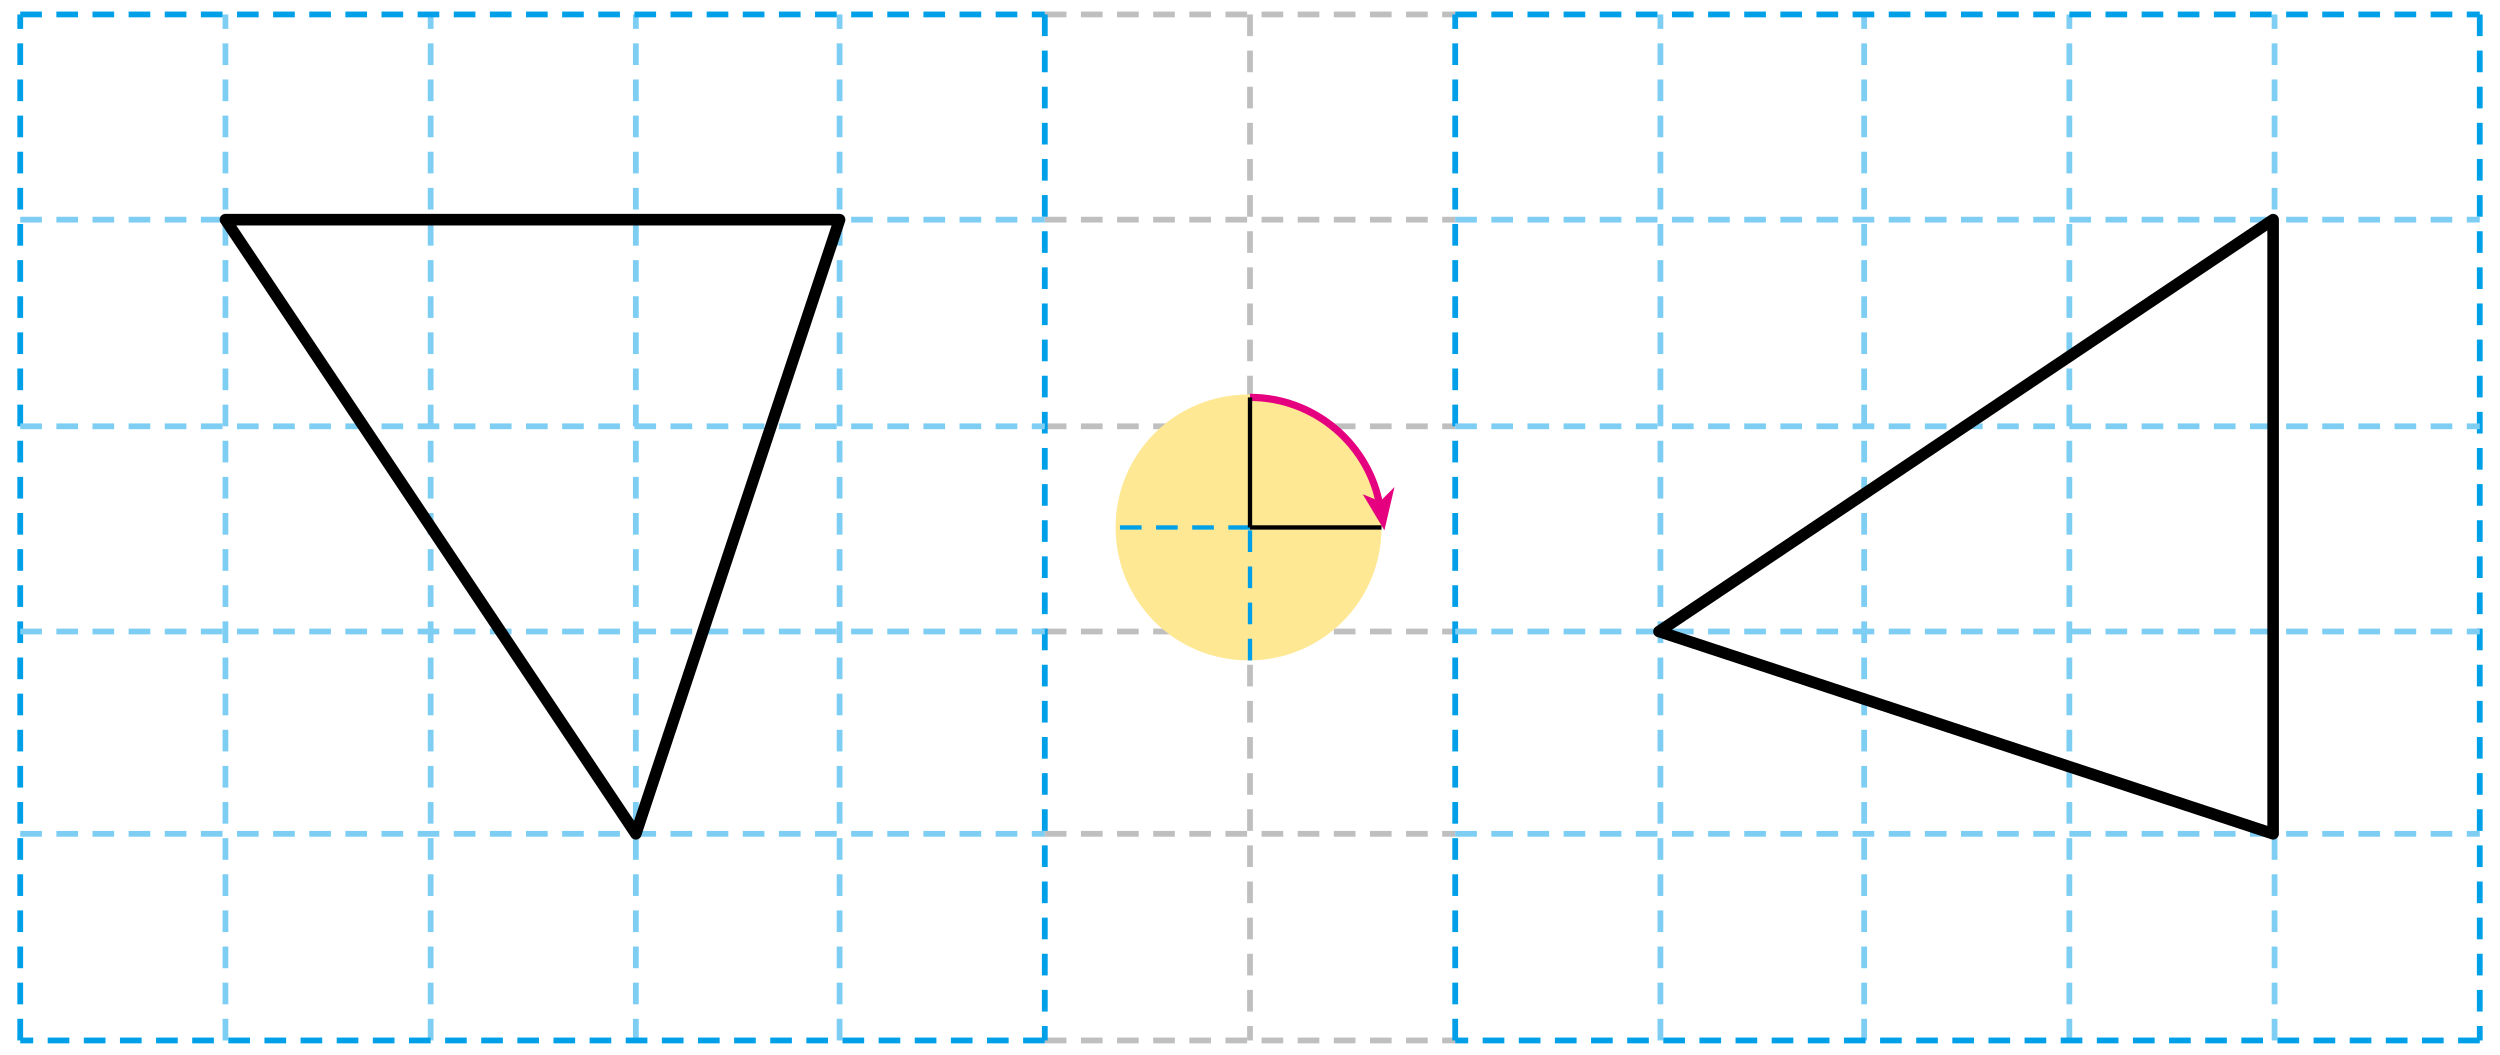 <?xml version="1.0" encoding="utf-8"?>
<!-- Generator: Adobe Illustrator 24.2.3, SVG Export Plug-In . SVG Version: 6.00 Build 0)  -->
<svg version="1.1" id="Layer_1" xmlns="http://www.w3.org/2000/svg" xmlns:xlink="http://www.w3.org/1999/xlink" x="0px" y="0px"
	 viewBox="0 0 173 73" style="enable-background:new 0 0 173 73;" xml:space="preserve">
<style type="text/css">
	.st0{fill:none;stroke:#BFBFBF;stroke-width:0.4;stroke-dasharray:1.5,1;}
	.st1{fill:none;stroke:#00A0E9;stroke-width:0.4;stroke-dasharray:1.5,1;}
	.st2{fill:none;stroke:#7ECEF4;stroke-width:0.4;stroke-dasharray:1.5,1;}
	.st3{fill:none;stroke:#000000;stroke-width:0.8;stroke-linejoin:round;}
	.st4{fill:#FFE893;}
	.st5{fill:none;stroke:#E4007F;stroke-width:0.5;}
	.st6{fill:#E4007F;}
	.st7{fill:none;stroke:#00A0E9;stroke-width:0.3;stroke-dasharray:1.5,1;}
	.st8{fill:none;stroke:#000000;stroke-width:0.3;}
</style>
<g>
	<g>
		<g>
			<line class="st0" x1="72.3" y1="1" x2="100.7" y2="1"/>
			<line class="st0" x1="72.3" y1="15.2" x2="100.7" y2="15.2"/>
			<line class="st0" x1="72.3" y1="29.5" x2="100.7" y2="29.5"/>
			<line class="st0" x1="72.3" y1="43.7" x2="100.7" y2="43.7"/>
			<line class="st0" x1="72.3" y1="57.7" x2="100.7" y2="57.7"/>
			<line class="st0" x1="72.3" y1="72" x2="100.7" y2="72"/>
		</g>
		<line class="st0" x1="86.5" y1="1" x2="86.5" y2="72"/>
	</g>
	<g>
		<line class="st1" x1="1.4" y1="72" x2="1.4" y2="1"/>
		<line class="st2" x1="15.6" y1="72" x2="15.6" y2="1"/>
		<line class="st2" x1="29.8" y1="72" x2="29.8" y2="1"/>
		<line class="st2" x1="44" y1="72" x2="44" y2="1"/>
		<line class="st2" x1="58.1" y1="72" x2="58.1" y2="1"/>
		<line class="st1" x1="72.3" y1="1" x2="72.3" y2="72"/>
	</g>
	<g>
		<line class="st1" x1="1.4" y1="1" x2="72.3" y2="1"/>
		<line class="st2" x1="1.4" y1="15.2" x2="72.3" y2="15.2"/>
		<line class="st2" x1="1.4" y1="29.5" x2="72.3" y2="29.5"/>
		<line class="st2" x1="1.4" y1="43.7" x2="72.3" y2="43.7"/>
		<line class="st2" x1="1.4" y1="57.7" x2="72.3" y2="57.7"/>
		<line class="st1" x1="72.3" y1="72" x2="1.4" y2="72"/>
	</g>
	<g>
		<line class="st1" x1="100.7" y1="72" x2="100.7" y2="1"/>
		<line class="st2" x1="114.9" y1="72" x2="114.9" y2="1"/>
		<line class="st2" x1="129" y1="72" x2="129" y2="1"/>
		<line class="st2" x1="143.2" y1="72" x2="143.2" y2="1"/>
		<line class="st2" x1="157.4" y1="72" x2="157.4" y2="1"/>
		<line class="st1" x1="171.6" y1="1" x2="171.6" y2="72"/>
	</g>
	<g>
		<line class="st1" x1="100.7" y1="1" x2="171.6" y2="1"/>
		<line class="st2" x1="100.7" y1="15.2" x2="171.6" y2="15.2"/>
		<line class="st2" x1="100.7" y1="29.5" x2="171.6" y2="29.5"/>
		<line class="st2" x1="100.7" y1="43.7" x2="171.6" y2="43.7"/>
		<line class="st2" x1="100.7" y1="57.7" x2="171.6" y2="57.7"/>
		<line class="st1" x1="171.6" y1="72" x2="100.7" y2="72"/>
	</g>
	<polygon class="st3" points="15.6,15.2 58.1,15.2 44,57.7 	"/>
	<polygon class="st3" points="157.3,15.2 157.3,57.7 114.8,43.7 	"/>
	<path class="st4" d="M95.6,36.5c0,5.1-4.1,9.2-9.2,9.2s-9.2-4.1-9.2-9.2c0-5.1,4.1-9.2,9.2-9.2C91.5,27.5,95.6,31.5,95.6,36.5z"/>
	<g>
		<g>
			<g>
				<g>
					<path class="st5" d="M86.5,27.5c4.5,0,8.3,3.3,9,7.6"/>
					<polygon class="st6" points="95.8,36.7 94.3,34.2 95.5,34.7 96.5,33.7 					"/>
				</g>
			</g>
		</g>
	</g>
	<g>
		<line class="st7" x1="86.5" y1="45.7" x2="86.5" y2="36.5"/>
		<line class="st8" x1="86.5" y1="36.5" x2="95.6" y2="36.5"/>
		<line class="st7" x1="86.5" y1="36.5" x2="77.3" y2="36.5"/>
		<line class="st8" x1="86.5" y1="27.5" x2="86.5" y2="36.5"/>
	</g>
</g>
</svg>
